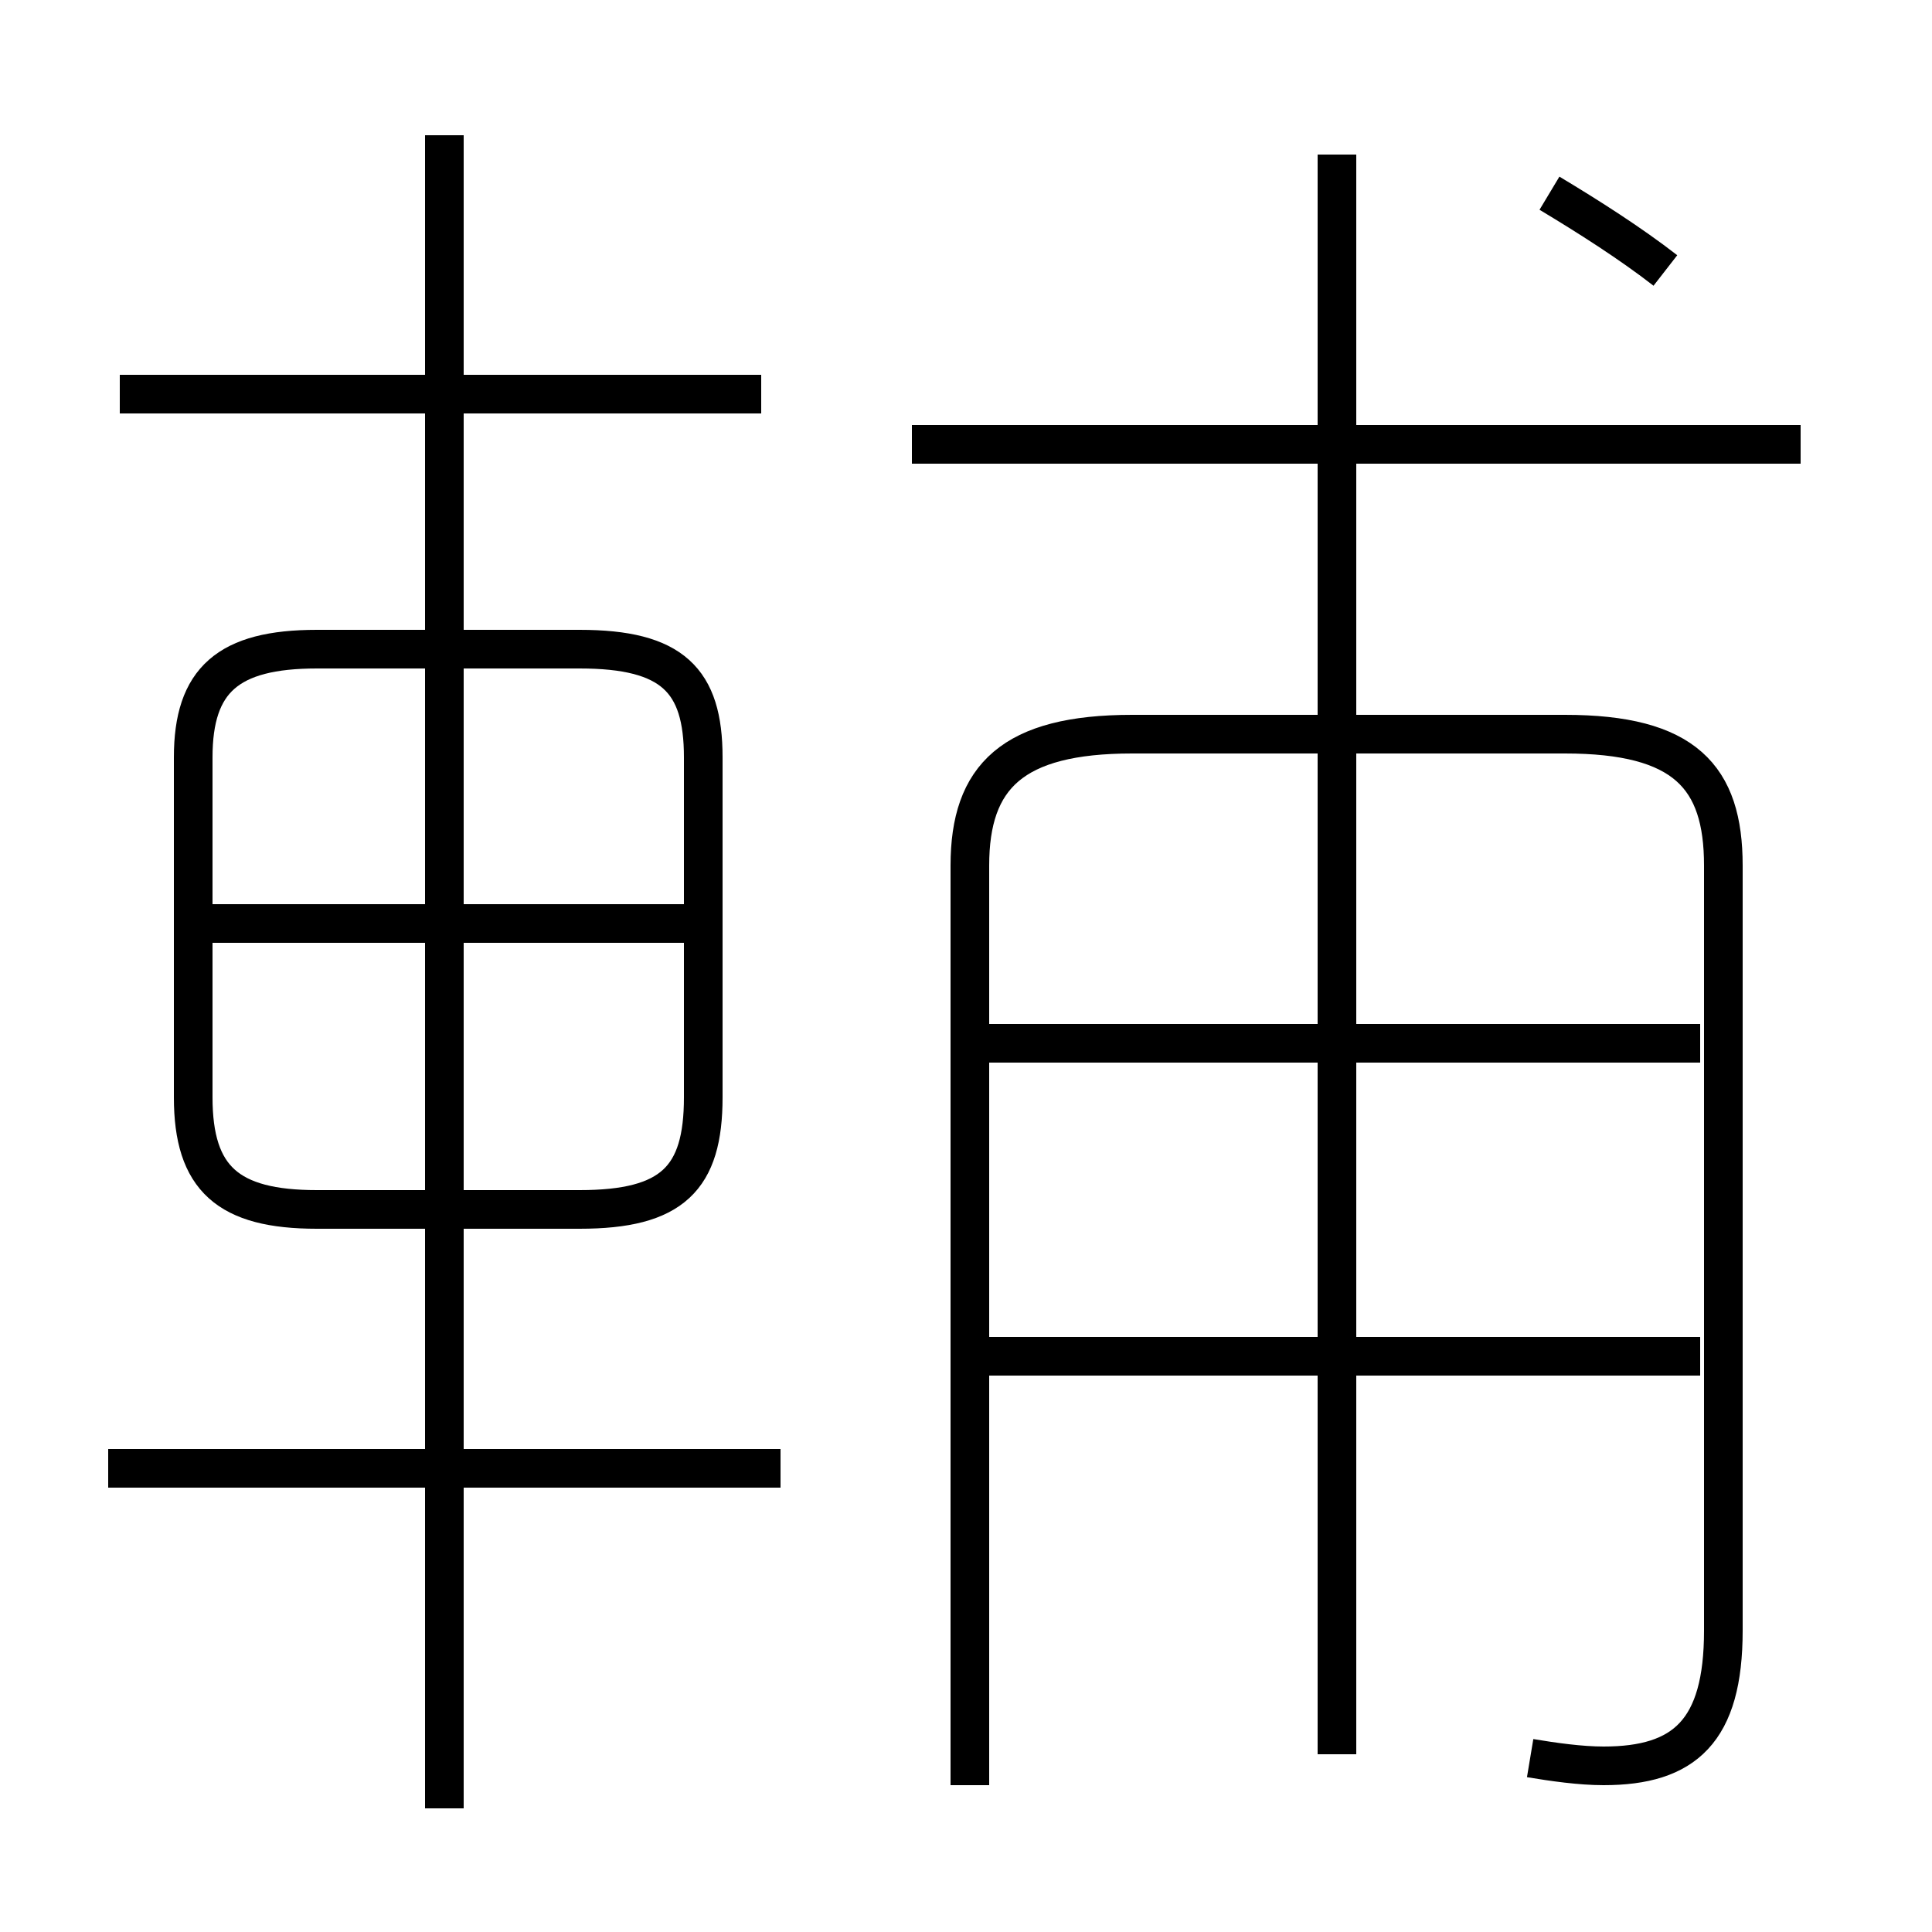<?xml version='1.0' encoding='utf8'?>
<svg viewBox="0.0 -6.0 50.0 50.0" version="1.1" xmlns="http://www.w3.org/2000/svg">
<rect x="0.0" y="-6.0" width="50.0" height="50.0" fill="#808080" stroke="none"/>
<rect x="-1000" y="-1000" width="2000" height="2000" stroke="white" fill="white"/>
<g style="fill:white;stroke:#000000;  stroke-width:1">
<path d="M 39.6 1.5 C 40.2 1.6 40.9 1.7 41.5 1.7 C 43.6 1.7 44.6 0.8 44.6 -1.8 L 44.6 -21.6 C 44.6 -23.9 43.6 -25.0 40.5 -25.0 L 29.3 -25.0 C 26.2 -25.0 25.1 -23.9 25.1 -21.6 L 25.1 2.2 M 20.2 -6.0 L 2.8 -6.0 M 11.5 2.8 L 11.5 -40.5 M 8.2 -12.7 L 15.0 -12.7 C 17.4 -12.7 18.2 -13.5 18.2 -15.6 L 18.2 -24.4 C 18.2 -26.4 17.4 -27.2 15.0 -27.2 L 8.2 -27.2 C 5.9 -27.2 5.0 -26.4 5.0 -24.4 L 5.0 -15.6 C 5.0 -13.5 5.9 -12.7 8.2 -12.7 Z M 17.7 -20.1 L 5.2 -20.1 M 44.0 -8.9 L 25.4 -8.9 M 19.7 -33.8 L 3.1 -33.8 M 44.0 -17.0 L 25.4 -17.0 M 34.6 1.4 L 34.6 -40.0 M 46.6 -32.5 L 23.6 -32.5 M 43.1 -37.0 C 42.2 -37.7 41.1 -38.4 40.1 -39.0" transform="translate(0.0 38.0)" />
</g>
</svg>